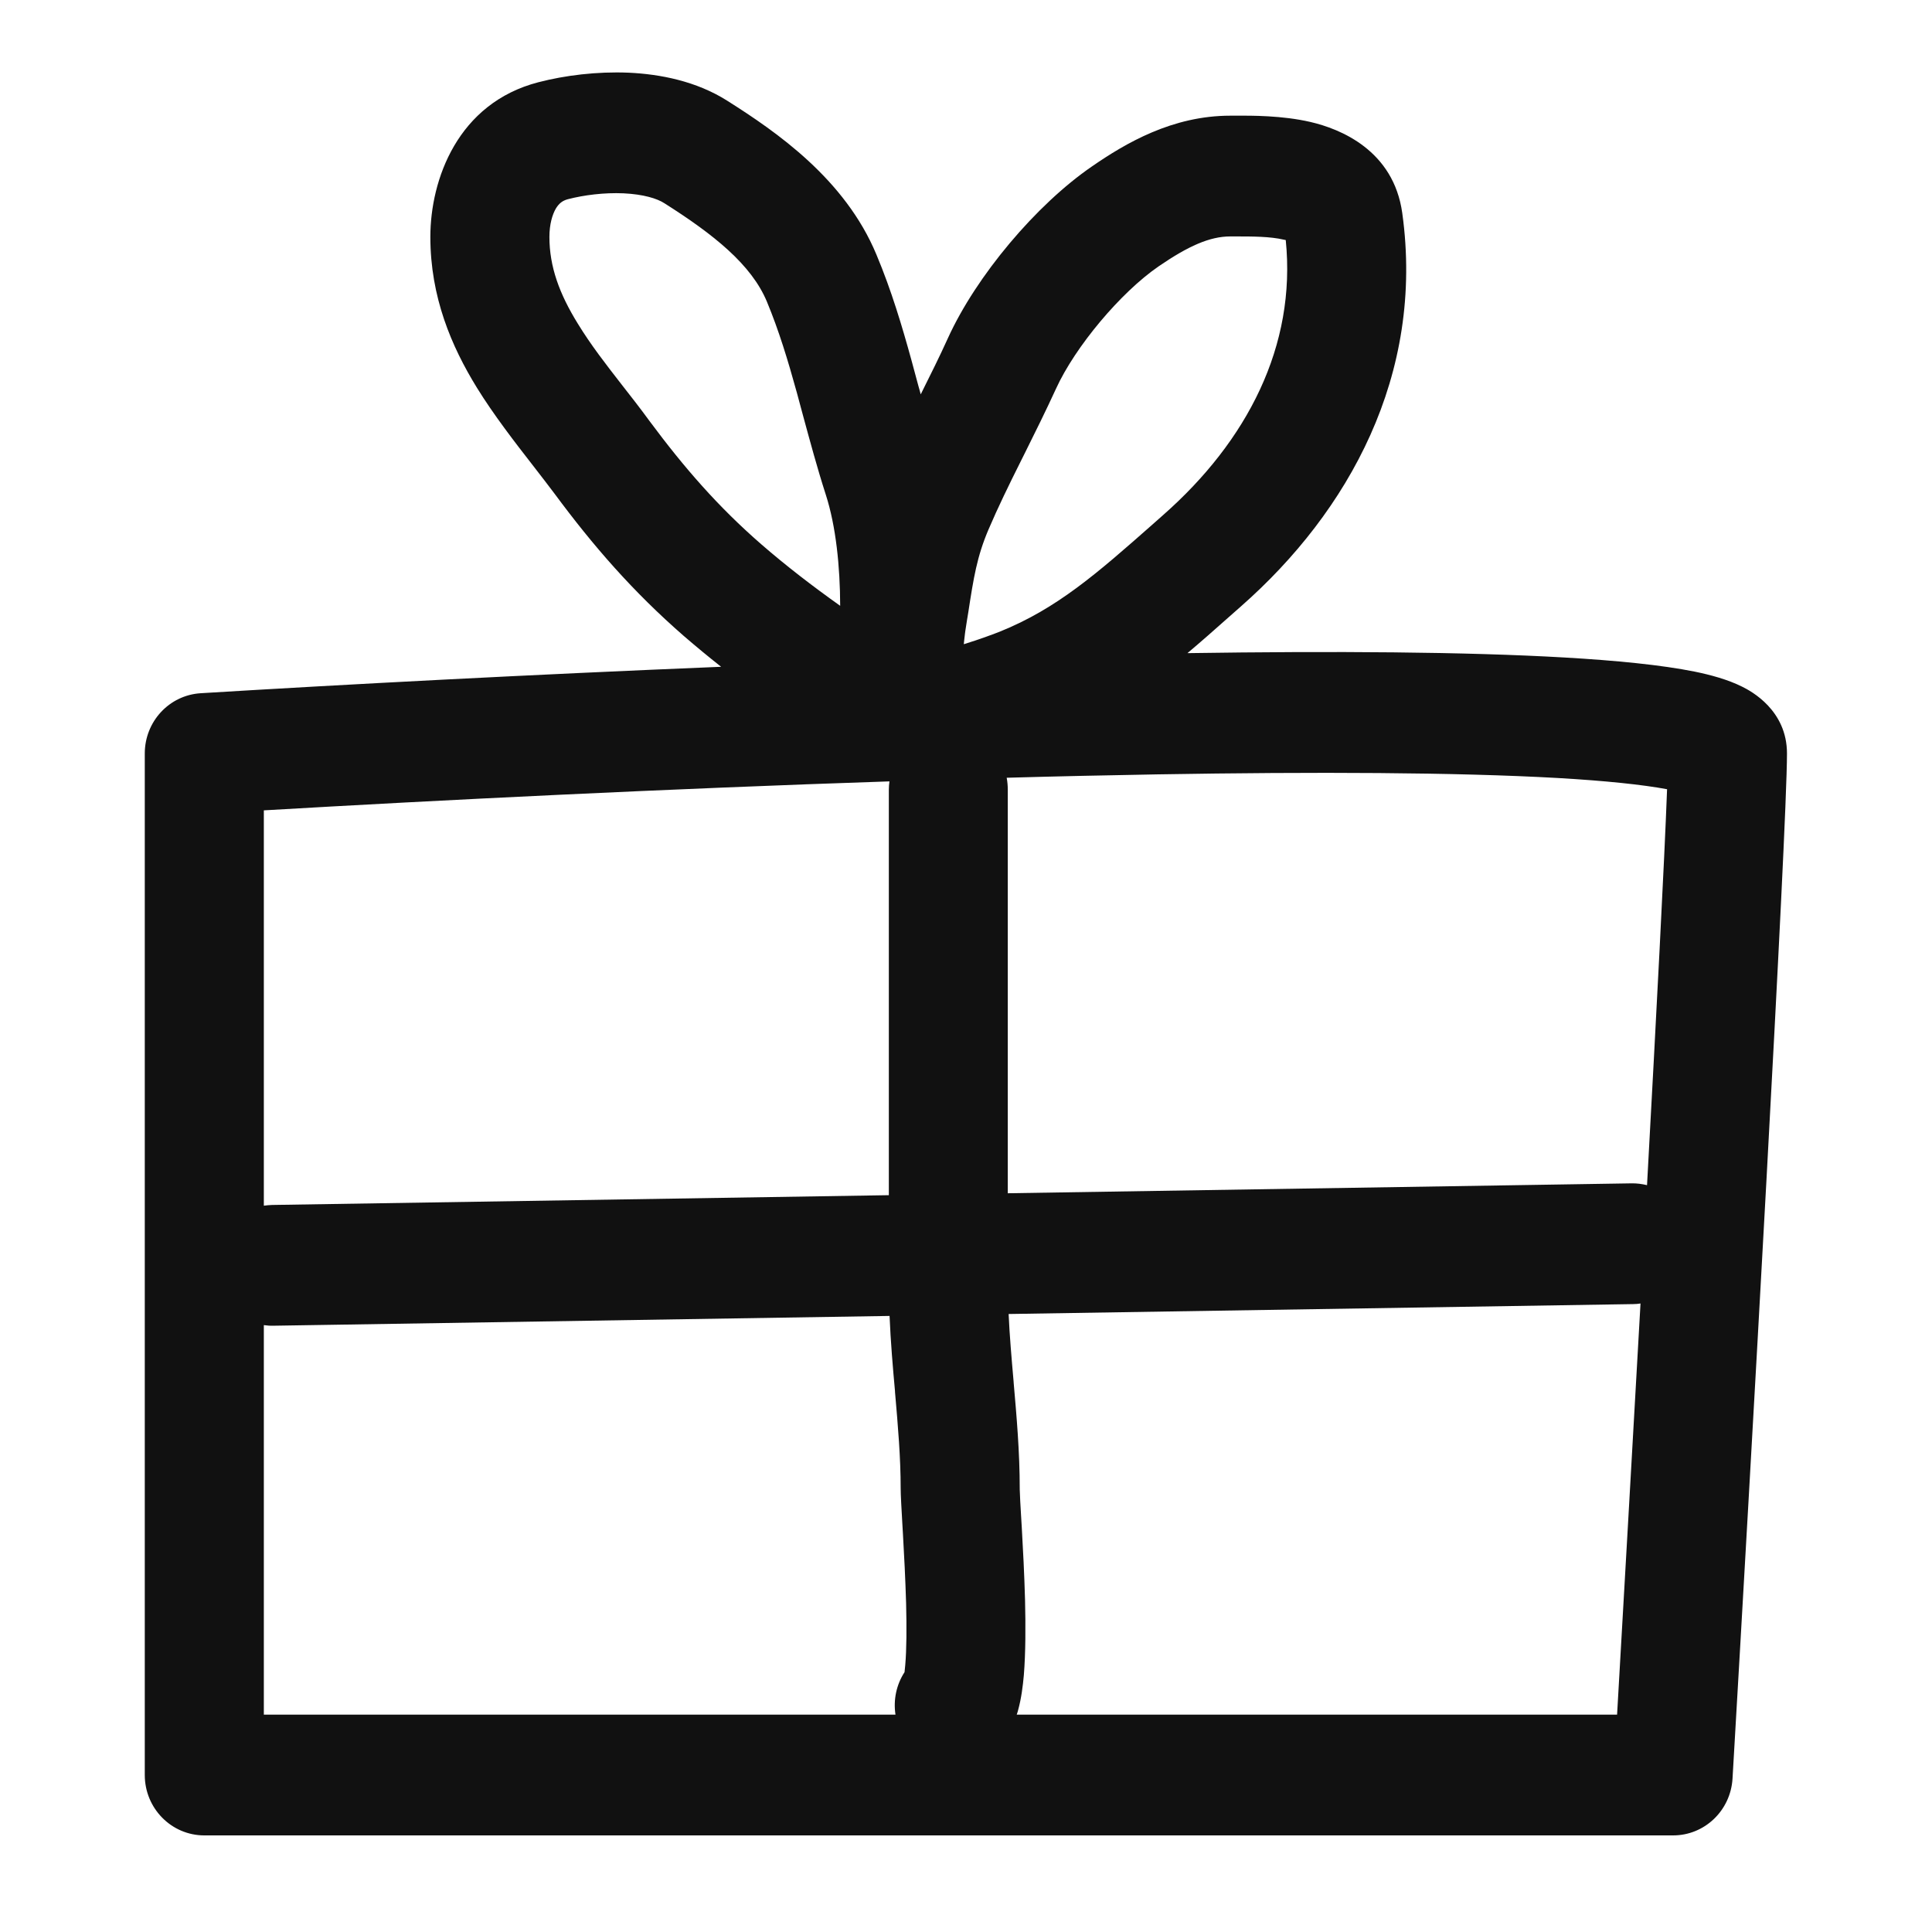 <svg width="16" height="16" viewBox="0 0 16 16" fill="none" xmlns="http://www.w3.org/2000/svg">
<path fill-rule="evenodd" clip-rule="evenodd" d="M5.164 1.601C5.004 1.594 4.837 1.615 4.702 1.65C4.658 1.662 4.63 1.684 4.604 1.726C4.574 1.777 4.55 1.858 4.55 1.962C4.55 2.209 4.633 2.434 4.785 2.68C4.894 2.858 5.014 3.012 5.15 3.187C5.222 3.279 5.299 3.377 5.38 3.488C5.669 3.877 5.948 4.197 6.304 4.507C6.51 4.686 6.73 4.855 6.958 5.017C6.957 4.691 6.923 4.358 6.839 4.097C6.768 3.877 6.708 3.653 6.651 3.444C6.633 3.378 6.616 3.314 6.599 3.251C6.525 2.983 6.45 2.736 6.351 2.498C6.223 2.191 5.911 1.942 5.502 1.683C5.442 1.644 5.329 1.609 5.164 1.601ZM5.972 5.522C5.867 5.439 5.764 5.354 5.662 5.266C5.24 4.898 4.912 4.52 4.593 4.089C4.541 4.02 4.482 3.943 4.419 3.862C4.264 3.663 4.087 3.434 3.949 3.21C3.739 2.869 3.564 2.46 3.564 1.962C3.564 1.488 3.79 0.854 4.459 0.681C4.679 0.624 4.943 0.591 5.207 0.602C5.465 0.614 5.766 0.671 6.024 0.835C6.427 1.09 6.997 1.481 7.258 2.108C7.383 2.406 7.471 2.703 7.548 2.982C7.568 3.055 7.587 3.127 7.606 3.197C7.613 3.22 7.619 3.243 7.625 3.266C7.704 3.107 7.78 2.956 7.85 2.801C8.085 2.284 8.582 1.695 9.042 1.379C9.323 1.185 9.709 0.958 10.189 0.958C10.201 0.958 10.214 0.958 10.228 0.958C10.363 0.957 10.619 0.956 10.852 1.01C11.099 1.067 11.541 1.244 11.613 1.765C11.799 3.106 11.167 4.238 10.279 5.02C10.242 5.052 10.206 5.085 10.168 5.118C10.059 5.215 9.949 5.312 9.834 5.409C11.046 5.391 12.141 5.398 12.954 5.445C13.387 5.47 13.761 5.507 14.034 5.562C14.166 5.589 14.308 5.627 14.428 5.687C14.503 5.724 14.799 5.882 14.799 6.24C14.799 6.875 14.497 12.181 14.348 14.73C14.332 14.994 14.117 15.2 13.856 15.2H1.692C1.42 15.2 1.199 14.976 1.199 14.7V6.24C1.199 5.975 1.402 5.757 1.662 5.741C2.856 5.668 4.388 5.587 5.972 5.522ZM7.366 6.471C5.533 6.532 3.657 6.625 2.185 6.711V9.985C2.207 9.982 2.229 9.98 2.252 9.979L7.361 9.898V6.54C7.361 6.517 7.363 6.493 7.366 6.471ZM7.367 10.898L2.267 10.979C2.239 10.98 2.212 10.978 2.185 10.974V14.2H7.416C7.397 14.076 7.424 13.951 7.491 13.848C7.493 13.831 7.495 13.812 7.497 13.788C7.508 13.66 7.509 13.48 7.504 13.278C7.498 13.081 7.488 12.878 7.478 12.708C7.477 12.68 7.475 12.651 7.473 12.622C7.466 12.498 7.459 12.383 7.459 12.326C7.459 12.073 7.437 11.814 7.412 11.527L7.412 11.521C7.394 11.324 7.376 11.114 7.367 10.898ZM8.42 14.2C8.425 14.186 8.429 14.173 8.432 14.161C8.458 14.066 8.471 13.963 8.479 13.873C8.494 13.688 8.494 13.463 8.489 13.252C8.483 13.038 8.472 12.822 8.462 12.651C8.46 12.615 8.458 12.582 8.456 12.551C8.454 12.506 8.451 12.466 8.449 12.43C8.448 12.401 8.447 12.377 8.446 12.357L8.445 12.335C8.445 12.329 8.445 12.326 8.445 12.326C8.445 12.027 8.419 11.729 8.395 11.454L8.394 11.439C8.377 11.245 8.361 11.061 8.353 10.882L13.526 10.8C13.546 10.8 13.566 10.798 13.586 10.795C13.518 11.999 13.448 13.229 13.392 14.2H8.42ZM13.64 9.815C13.598 9.805 13.555 9.799 13.51 9.8L8.346 9.882V6.54C8.346 6.506 8.343 6.473 8.337 6.441C8.761 6.429 9.179 6.42 9.584 6.413C10.895 6.391 12.063 6.396 12.899 6.443C13.297 6.466 13.602 6.498 13.806 6.536C13.784 7.126 13.718 8.393 13.64 9.815ZM7.982 5.335C8.116 5.294 8.242 5.246 8.28 5.231C8.754 5.04 9.087 4.747 9.545 4.343C9.574 4.317 9.603 4.291 9.633 4.265C10.328 3.653 10.737 2.865 10.648 1.988C10.643 1.987 10.639 1.986 10.633 1.985C10.517 1.958 10.375 1.958 10.224 1.958C10.212 1.958 10.201 1.958 10.189 1.958C10.018 1.958 9.84 2.038 9.595 2.206C9.281 2.422 8.904 2.871 8.745 3.22C8.661 3.403 8.572 3.582 8.488 3.751C8.476 3.776 8.464 3.8 8.452 3.823C8.355 4.017 8.265 4.201 8.186 4.386C8.091 4.609 8.063 4.784 8.019 5.071C8.011 5.116 8.004 5.164 7.996 5.215C7.996 5.214 7.995 5.222 7.992 5.243C7.99 5.262 7.987 5.285 7.984 5.312L7.984 5.315C7.983 5.321 7.982 5.328 7.982 5.335Z" fill="#111111"/>
</svg>
